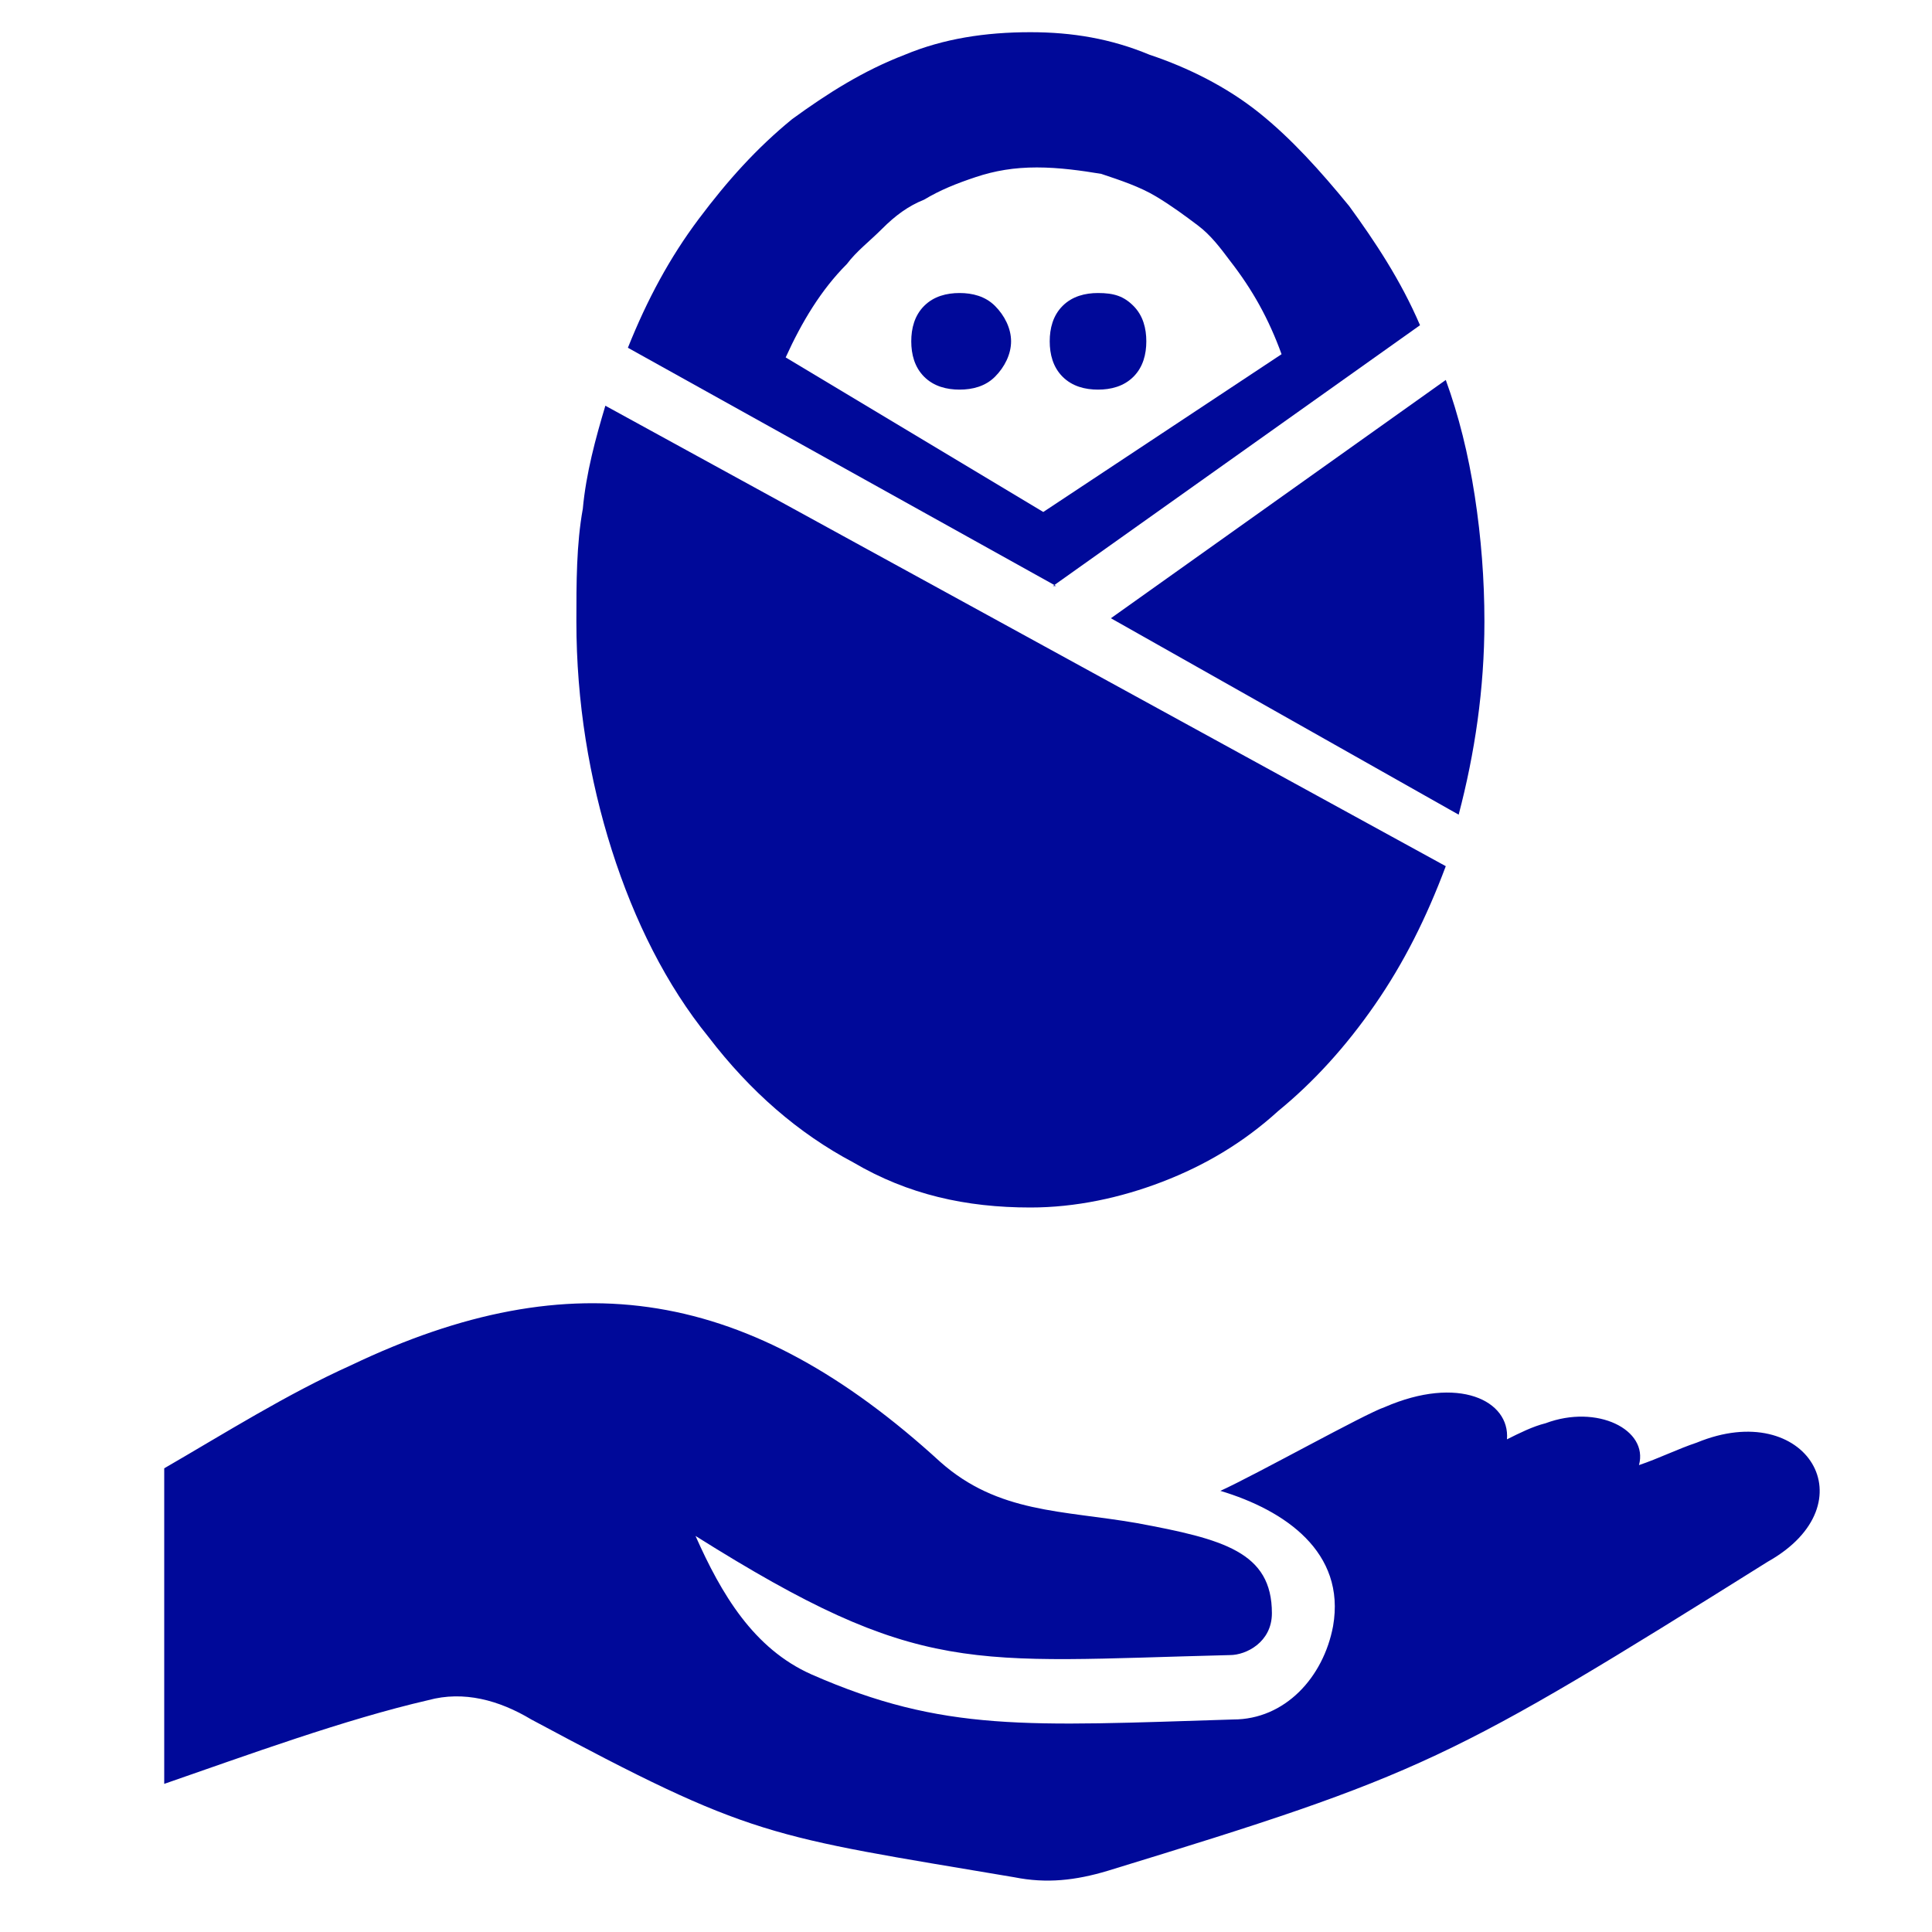 <?xml version="1.0" standalone="no"?><!DOCTYPE svg PUBLIC "-//W3C//DTD SVG 1.1//EN" "http://www.w3.org/Graphics/SVG/1.1/DTD/svg11.dtd"><svg t="1751004836036" class="icon" viewBox="0 0 1024 1024" version="1.1" xmlns="http://www.w3.org/2000/svg" p-id="20382" xmlns:xlink="http://www.w3.org/1999/xlink" width="200" height="200"><path d="M899.413 764.587c-10.24 3.413-20.48 8.533-30.72 11.947 5.12-18.773-22.187-32.427-49.493-22.187-6.827 1.707-13.653 5.12-20.48 8.533 1.707-20.48-25.6-34.133-64.853-17.067-10.24 3.413-68.267 35.84-87.04 44.373 34.133 10.24 66.56 32.427 59.733 71.68-5.12 27.307-25.6 49.493-52.907 49.493-109.227 3.413-153.6 6.827-223.573-23.893-30.72-13.653-47.787-42.667-61.44-73.387 119.467 75.093 145.067 66.56 283.307 63.147 8.533 0 22.187-6.827 22.187-22.187 0-32.427-25.6-39.253-71.68-47.787-39.253-6.827-73.387-5.12-104.107-32.427-100.693-92.16-194.56-107.52-312.32-51.2-34.133 15.36-66.56 35.84-98.987 54.613v167.253c44.373-15.36 95.573-34.133 139.947-44.373 18.773-5.12 37.547 0 54.613 10.24 117.76 63.147 124.587 61.44 256 83.627 17.067 3.413 32.427 1.707 49.493-3.413 167.253-51.2 180.907-58.027 349.867-163.84 54.613-30.72 20.48-87.04-37.547-63.147zM773.12 431.787c8.533-32.427 13.653-66.56 13.653-102.4 0-22.187-1.707-44.373-5.12-66.56-3.413-22.187-8.533-42.667-15.36-61.44l-177.493 126.293 184.32 104.107zM581.973 155.307c-6.827 0-13.653 1.707-18.773 6.827-5.12 5.12-6.827 11.947-6.827 18.773 0 6.827 1.707 13.653 6.827 18.773 5.12 5.12 11.947 6.827 18.773 6.827s13.653-1.707 18.773-6.827c5.12-5.12 6.827-11.947 6.827-18.773 0-6.827-1.707-13.653-6.827-18.773-5.12-5.12-10.24-6.827-18.773-6.827zM508.587 155.307c-6.827 0-13.653 1.707-18.773 6.827-5.12 5.12-6.827 11.947-6.827 18.773 0 6.827 1.707 13.653 6.827 18.773 5.12 5.12 11.947 6.827 18.773 6.827 6.827 0 13.653-1.707 18.773-6.827 5.12-5.12 8.533-11.947 8.533-18.773 0-6.827-3.413-13.653-8.533-18.773-5.12-5.12-11.947-6.827-18.773-6.827zM375.467 549.547c22.187 29.013 47.787 51.2 76.8 66.56 29.013 17.067 59.733 23.893 93.867 23.893 23.893 0 47.787-5.12 69.973-13.653 22.187-8.533 42.667-20.48 61.44-37.547 18.773-15.36 35.84-34.133 51.2-56.32 15.36-22.187 27.307-46.08 37.547-73.387L320.853 215.04c-5.12 17.067-10.24 35.84-11.947 54.613-3.413 18.773-3.413 39.253-3.413 59.733 0 42.667 6.827 83.627 18.773 121.173 11.947 37.547 29.013 71.68 51.2 98.987z" fill="#000999" p-id="20383"></path><path d="M558.08 310.613l194.56-138.24c-10.24-23.893-23.893-44.373-37.547-63.147-15.36-18.773-30.72-35.84-47.787-49.493-17.067-13.653-37.547-23.893-58.027-30.72-20.48-8.533-40.96-11.947-63.147-11.947-23.893 0-46.08 3.413-66.56 11.947-22.187 8.533-40.96 20.48-59.733 34.133-18.773 15.36-34.133 32.427-49.493 52.907-15.36 20.48-27.307 42.667-37.547 68.267l226.987 126.293h-1.707z m-141.653-121.173c8.533-18.773 18.773-35.84 32.427-49.493 5.12-6.827 11.947-11.947 18.773-18.773 6.827-6.827 13.653-11.947 22.187-15.36 8.533-5.12 17.067-8.533 27.307-11.947 10.24-3.413 20.48-5.12 32.427-5.12s23.893 1.707 34.133 3.413c10.24 3.413 20.48 6.827 29.013 11.947 8.533 5.12 15.36 10.24 22.187 15.36 6.827 5.12 11.947 11.947 17.067 18.773 11.947 15.36 20.48 30.72 27.307 49.493l-126.293 83.627-136.533-81.92z" fill="#000999" p-id="20384"></path></svg>